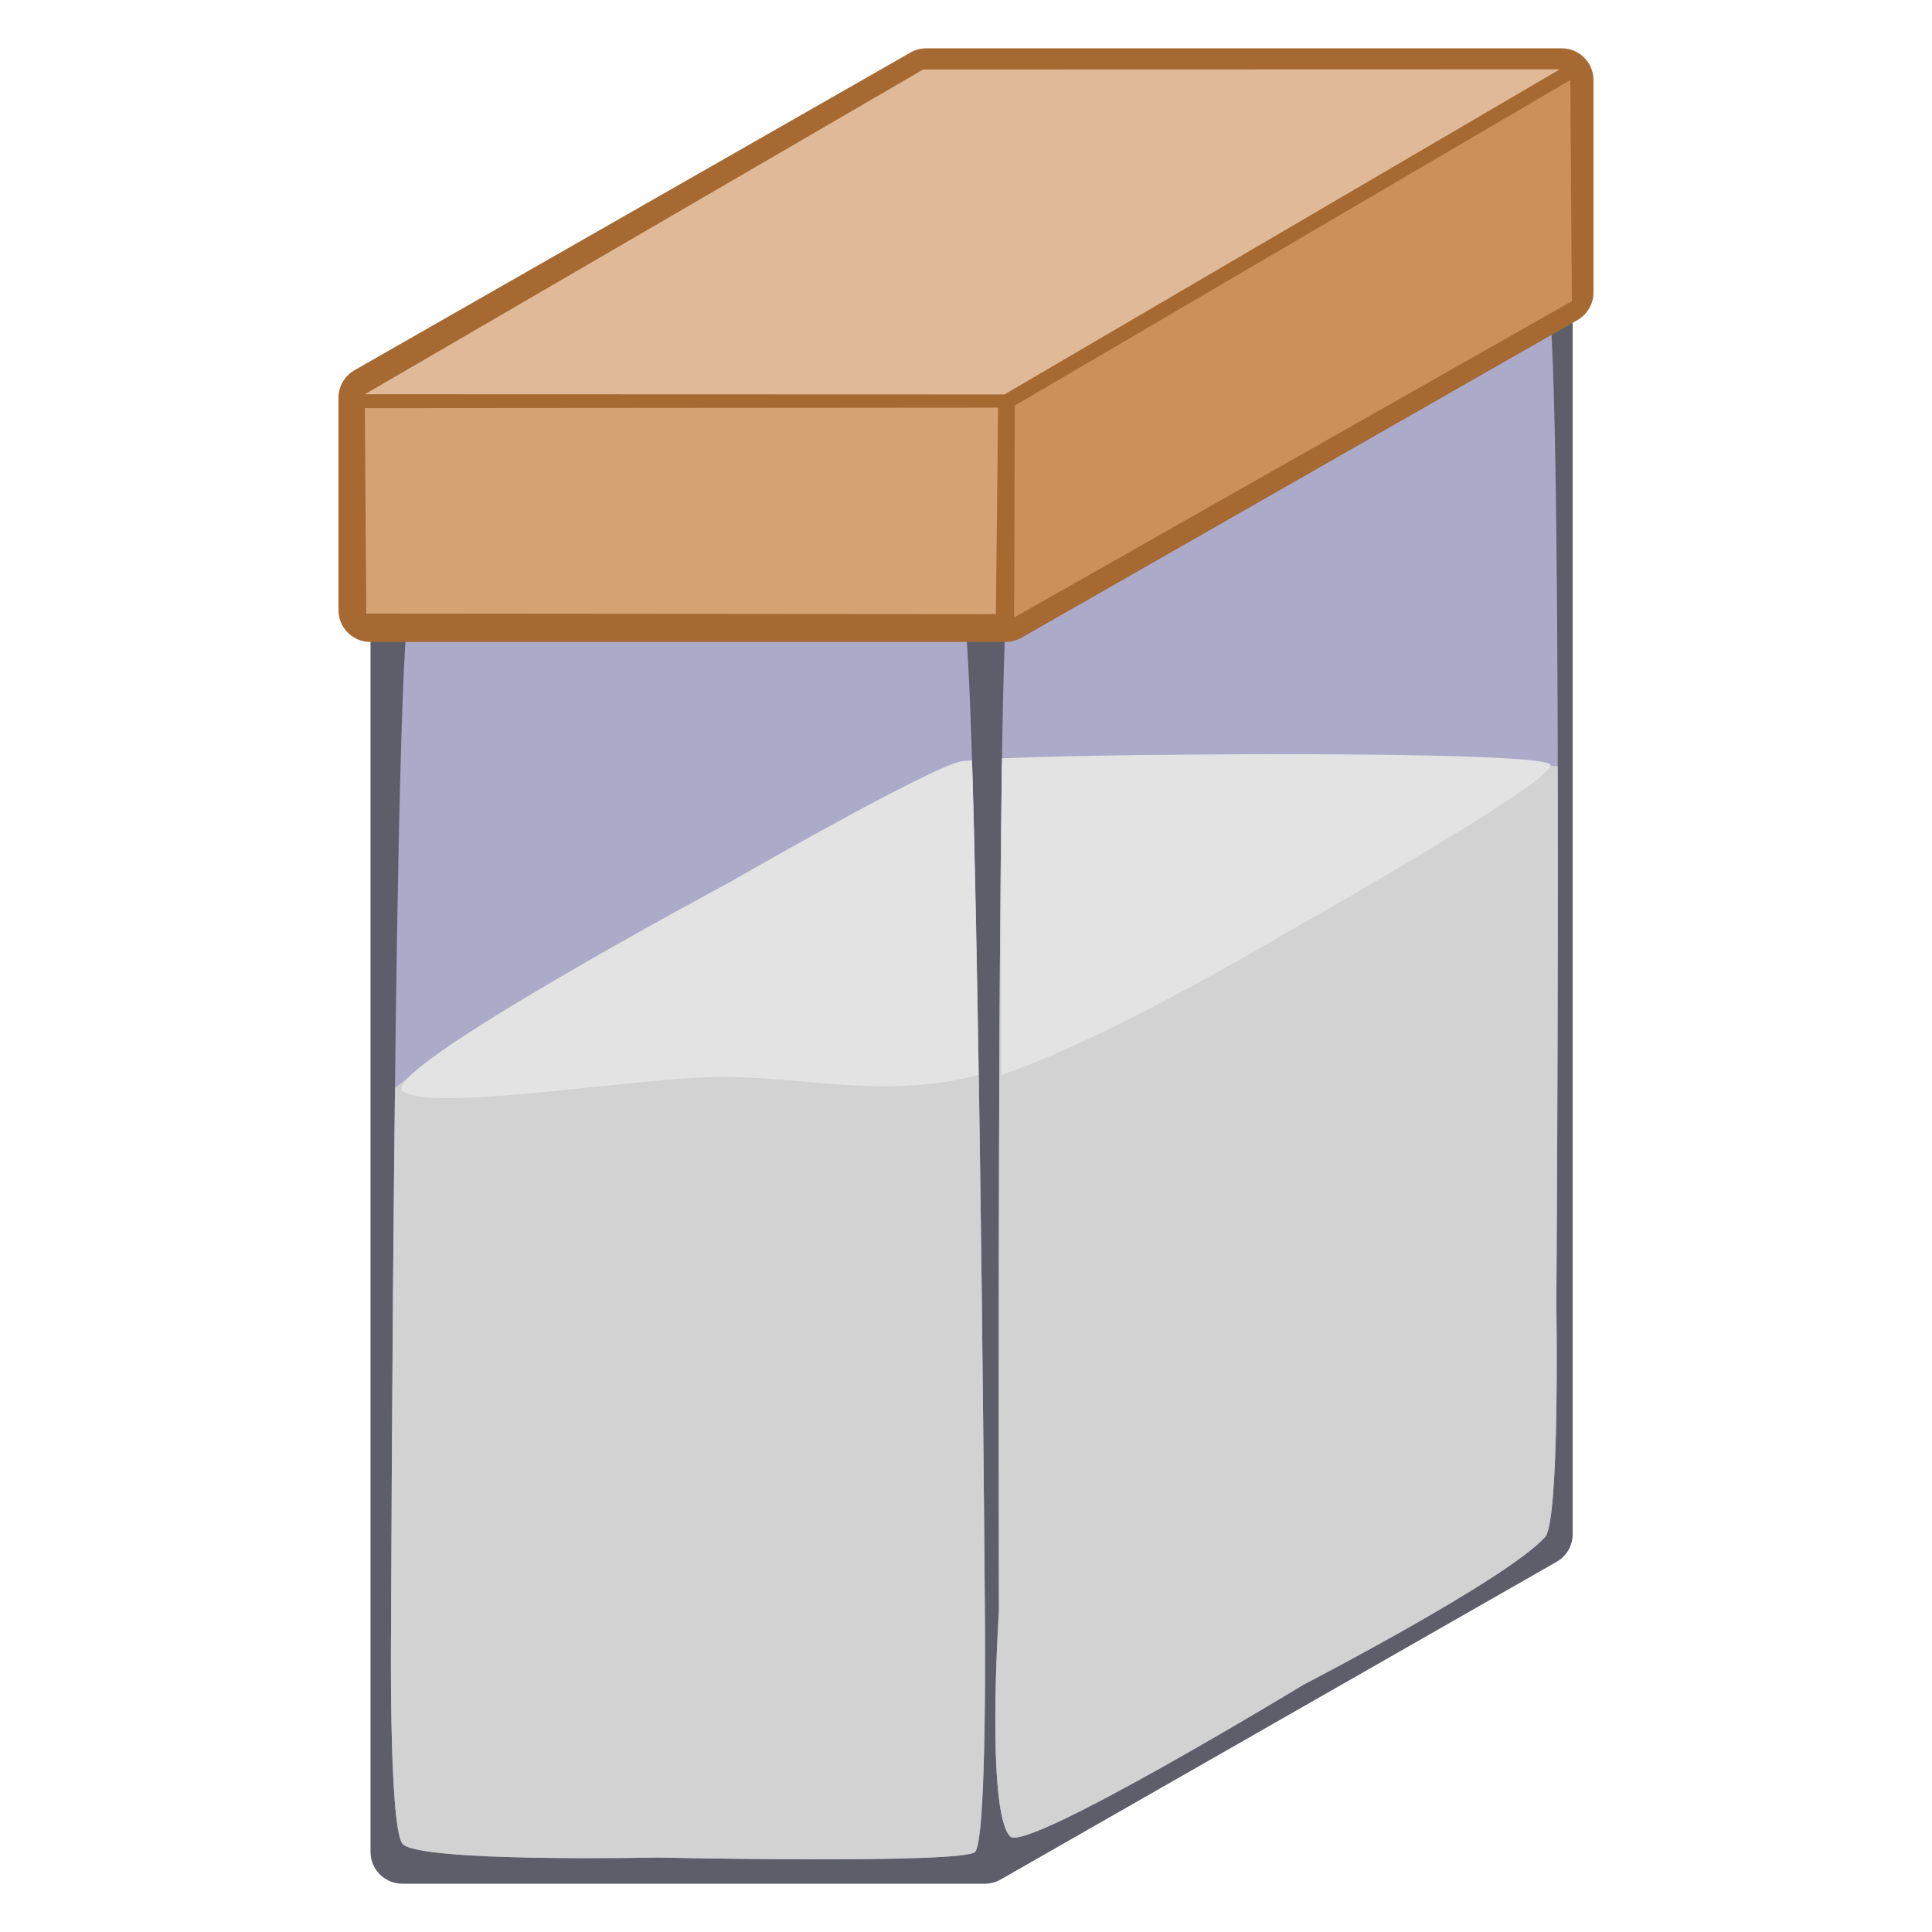 <?xml version="1.0" encoding="UTF-8" standalone="no"?>
<svg
   xmlns:dc="http://purl.org/dc/elements/1.1/"
   xmlns:cc="http://creativecommons.org/ns#"
   xmlns:rdf="http://www.w3.org/1999/02/22-rdf-syntax-ns#"
   xmlns:svg="http://www.w3.org/2000/svg"
   xmlns="http://www.w3.org/2000/svg"
   id="svg2"
   version="1.1"
   width="100"
   height="100">
  <defs
     id="defs6" />
  <path
     style="color:#000000;font-style:normal;font-variant:normal;font-weight:normal;font-stretch:normal;font-size:medium;line-height:normal;font-family:sans-serif;font-variant-ligatures:normal;font-variant-position:normal;font-variant-caps:normal;font-variant-numeric:normal;font-variant-alternates:normal;font-feature-settings:normal;text-indent:0;text-align:start;text-decoration:none;text-decoration-line:none;text-decoration-style:solid;text-decoration-color:#000000;letter-spacing:normal;word-spacing:normal;text-transform:none;writing-mode:lr-tb;direction:ltr;text-orientation:mixed;dominant-baseline:auto;baseline-shift:baseline;text-anchor:start;white-space:normal;shape-padding:0;clip-rule:nonzero;display:inline;overflow:visible;visibility:visible;opacity:1;isolation:auto;mix-blend-mode:normal;color-interpolation:sRGB;color-interpolation-filters:linearRGB;solid-color:#000000;solid-opacity:1;vector-effect:none;fill:#5e5e6a;fill-opacity:1;fill-rule:nonzero;stroke:none;stroke-width:3.289;stroke-linecap:butt;stroke-linejoin:round;stroke-miterlimit:4;stroke-dasharray:none;stroke-dashoffset:0;stroke-opacity:1;color-rendering:auto;image-rendering:auto;shape-rendering:auto;text-rendering:auto;enable-background:accumulate"
     d="m 49.602,12.073 c -0.286,6e-5 -0.567,0.075 -0.816,0.217 l -28.779,16.445 c -0.512,0.293 -0.829,0.838 -0.829,1.428 v 65.693 c 9.1e-5,0.908 0.736,1.644 1.644,1.644 h 30.155 c 0.286,-5e-5 0.567,-0.075 0.816,-0.217 l 28.779,-16.445 c 0.512,-0.293 0.829,-0.838 0.829,-1.428 V 13.717 c -9e-5,-0.908 -0.736,-1.644 -1.644,-1.645 z"
     id="path1174-3" />
  <path
     style="fill:#acaac9;fill-opacity:1;stroke:none;stroke-width:0.822px;stroke-linecap:butt;stroke-linejoin:round;stroke-opacity:1"
     d="m 80.047,15.098 c -0.792,-0.96 -12.064,6.188 -12.064,6.188 0,0 -15.13,8.401 -15.772,9.384 -0.641,0.983 -0.507,52.707 -0.507,52.707 0,0 -0.689,10.368 0.581,11.68 0.831,0.858 15.189,-7.859 15.189,-7.859 0,0 10.546,-5.458 12.5,-7.641 0.771,-0.862 0.581,-12.043 0.581,-12.043 0,0 0.381,-51.336 -0.509,-52.415 z"
     id="path1168-6" />
  <path
     style="opacity:1;vector-effect:none;fill:#acaac9;fill-opacity:1;stroke:none;stroke-width:0.822;stroke-linecap:square;stroke-linejoin:round;stroke-miterlimit:4;stroke-dasharray:none;stroke-dashoffset:3.2;stroke-opacity:1"
     d="m 21.259,31.107 c 0.869,-0.506 14.641,-0.509 14.641,-0.509 0,0 13.118,0.076 13.915,0.945 0.797,0.869 1.163,51.979 1.163,51.979 0,0 0.121,11.704 -0.509,12.334 -0.63,0.63 -16.458,0.291 -16.458,0.291 0,0 -12.485,0.266 -13.188,-0.727 -0.703,-0.993 -0.581,-11.098 -0.581,-11.098 0,0 0.148,-52.708 1.017,-53.214 z"
     id="rect1212-5" />
  <path
     id="path1168-6-2"
     d="m 67.353,39.342 c -1.535,0.003 -2.551,0.012 -2.551,0.012 0,0 -8.625,0.032 -12.943,0.236 -0.228,15.031 -0.155,43.786 -0.155,43.786 0,0 -0.689,10.368 0.582,11.68 0.831,0.858 15.188,-7.859 15.188,-7.859 0,0 10.546,-5.459 12.5,-7.642 0.771,-0.862 0.581,-12.042 0.581,-12.042 0,0 0.102,-14.206 0.072,-27.845 -2.777,-0.299 -9.547,-0.333 -13.275,-0.327 z"
     style="fill:#d2d2d2;fill-opacity:1;stroke:none;stroke-width:0.822px;stroke-linecap:butt;stroke-linejoin:round;stroke-opacity:1" />
  <path
     id="rect1212-5-9"
     d="m 50.32,39.693 c -0.245,0.023 -0.553,0.043 -0.689,0.069 -1.896,0.363 -13.496,7.046 -13.496,7.046 0,0 -12.097,6.501 -15.689,9.507 -0.161,13.763 -0.204,28.006 -0.204,28.006 0,0 -0.122,10.105 0.581,11.098 0.703,0.993 13.188,0.727 13.188,0.727 0,0 15.829,0.339 16.458,-0.291 0.63,-0.63 0.509,-12.333 0.509,-12.333 0,0 -0.21,-29.204 -0.657,-43.829 z"
     style="opacity:1;vector-effect:none;fill:#d2d2d2;fill-opacity:1;stroke:none;stroke-width:0.822;stroke-linecap:square;stroke-linejoin:round;stroke-miterlimit:4;stroke-dasharray:none;stroke-dashoffset:3.2;stroke-opacity:1" />
  <path
     id="path1170-7-9"
     d="m 50.31,39.352 c -0.194,0.019 -0.451,0.036 -0.562,0.057 -1.685,0.322 -11.991,6.261 -11.991,6.261 0,0 -18.244,9.772 -16.904,10.802 1.34,1.031 10.228,-0.398 15.193,-0.691 4.965,-0.294 9.259,1.238 14.597,-0.14 -0.092,-5.672 -0.201,-12.083 -0.333,-16.289 z"
     style="fill:#e3e3e3;fill-opacity:1;stroke:none;stroke-width:0.822px;stroke-linecap:butt;stroke-linejoin:round;stroke-opacity:1" />
  <path
     id="path1170-7"
     d="m 65.491,39.036 c -1.364,0.002 -2.266,0.011 -2.266,0.011 0,0 -7.48,0.029 -11.362,0.204 -0.066,4.224 -0.002,10.854 -0.027,16.376 5.484,-1.807 14.844,-7.407 14.844,-7.407 0,0 14.26,-8.026 13.541,-8.665 -0.54,-0.479 -10.636,-0.526 -14.729,-0.519 z"
     style="fill:#e3e3e3;fill-opacity:1;stroke:none;stroke-width:0.822px;stroke-linecap:butt;stroke-linejoin:round;stroke-opacity:1" />
  <path
     style="color:#000000;font-style:normal;font-variant:normal;font-weight:normal;font-stretch:normal;font-size:medium;line-height:normal;font-family:sans-serif;font-variant-ligatures:normal;font-variant-position:normal;font-variant-caps:normal;font-variant-numeric:normal;font-variant-alternates:normal;font-feature-settings:normal;text-indent:0;text-align:start;text-decoration:none;text-decoration-line:none;text-decoration-style:solid;text-decoration-color:#000000;letter-spacing:normal;word-spacing:normal;text-transform:none;writing-mode:lr-tb;direction:ltr;text-orientation:mixed;dominant-baseline:auto;baseline-shift:baseline;text-anchor:start;white-space:normal;shape-padding:0;clip-rule:nonzero;display:inline;overflow:visible;visibility:visible;opacity:1;isolation:auto;mix-blend-mode:normal;color-interpolation:sRGB;color-interpolation-filters:linearRGB;solid-color:#000000;solid-opacity:1;vector-effect:none;fill:#a66932;fill-opacity:1;fill-rule:nonzero;stroke:none;stroke-width:3.289;stroke-linecap:butt;stroke-linejoin:round;stroke-miterlimit:4;stroke-dasharray:none;stroke-dashoffset:0;stroke-opacity:1;color-rendering:auto;image-rendering:auto;shape-rendering:auto;text-rendering:auto;enable-background:accumulate"
     d="m 47.944,2.5 c -0.286,6e-5 -0.567,0.075 -0.816,0.217 l -28.779,16.445 c -0.512,0.293 -0.829,0.838 -0.829,1.428 v 10.992 c 9.1e-5,0.908 0.736,1.644 1.644,1.645 h 32.89 c 0.286,-6e-5 0.567,-0.075 0.816,-0.217 l 28.779,-16.445 c 0.512,-0.293 0.829,-0.838 0.829,-1.428 V 4.144 C 82.479,3.236 81.743,2.5 80.834,2.5 Z"
     id="path1174" />
  <path
     style="fill:#cd905a;fill-opacity:1;stroke:none;stroke-width:0.822px;stroke-linecap:butt;stroke-linejoin:round;stroke-opacity:1"
     d="M 81.279,4.142 52.521,20.995 52.493,31.96 81.36,15.589 Z"
     id="path1168" />
  <path
     style="fill:#e0ba98;fill-opacity:1;stroke:none;stroke-width:0.822px;stroke-linecap:butt;stroke-linejoin:round;stroke-opacity:1"
     d="M 47.782,3.598 18.888,20.405 51.991,20.416 80.734,3.589 Z"
     id="path1170" />
  <path
     style="opacity:1;vector-effect:none;fill:#d5a274;fill-opacity:1;stroke:none;stroke-width:0.822;stroke-linecap:square;stroke-linejoin:round;stroke-miterlimit:4;stroke-dasharray:none;stroke-dashoffset:3.2;stroke-opacity:1"
     d="m 18.961,31.76 32.586,0.026 0.114,-10.687 -32.776,0.025 v 0 z"
     id="rect1212" />
</svg>
